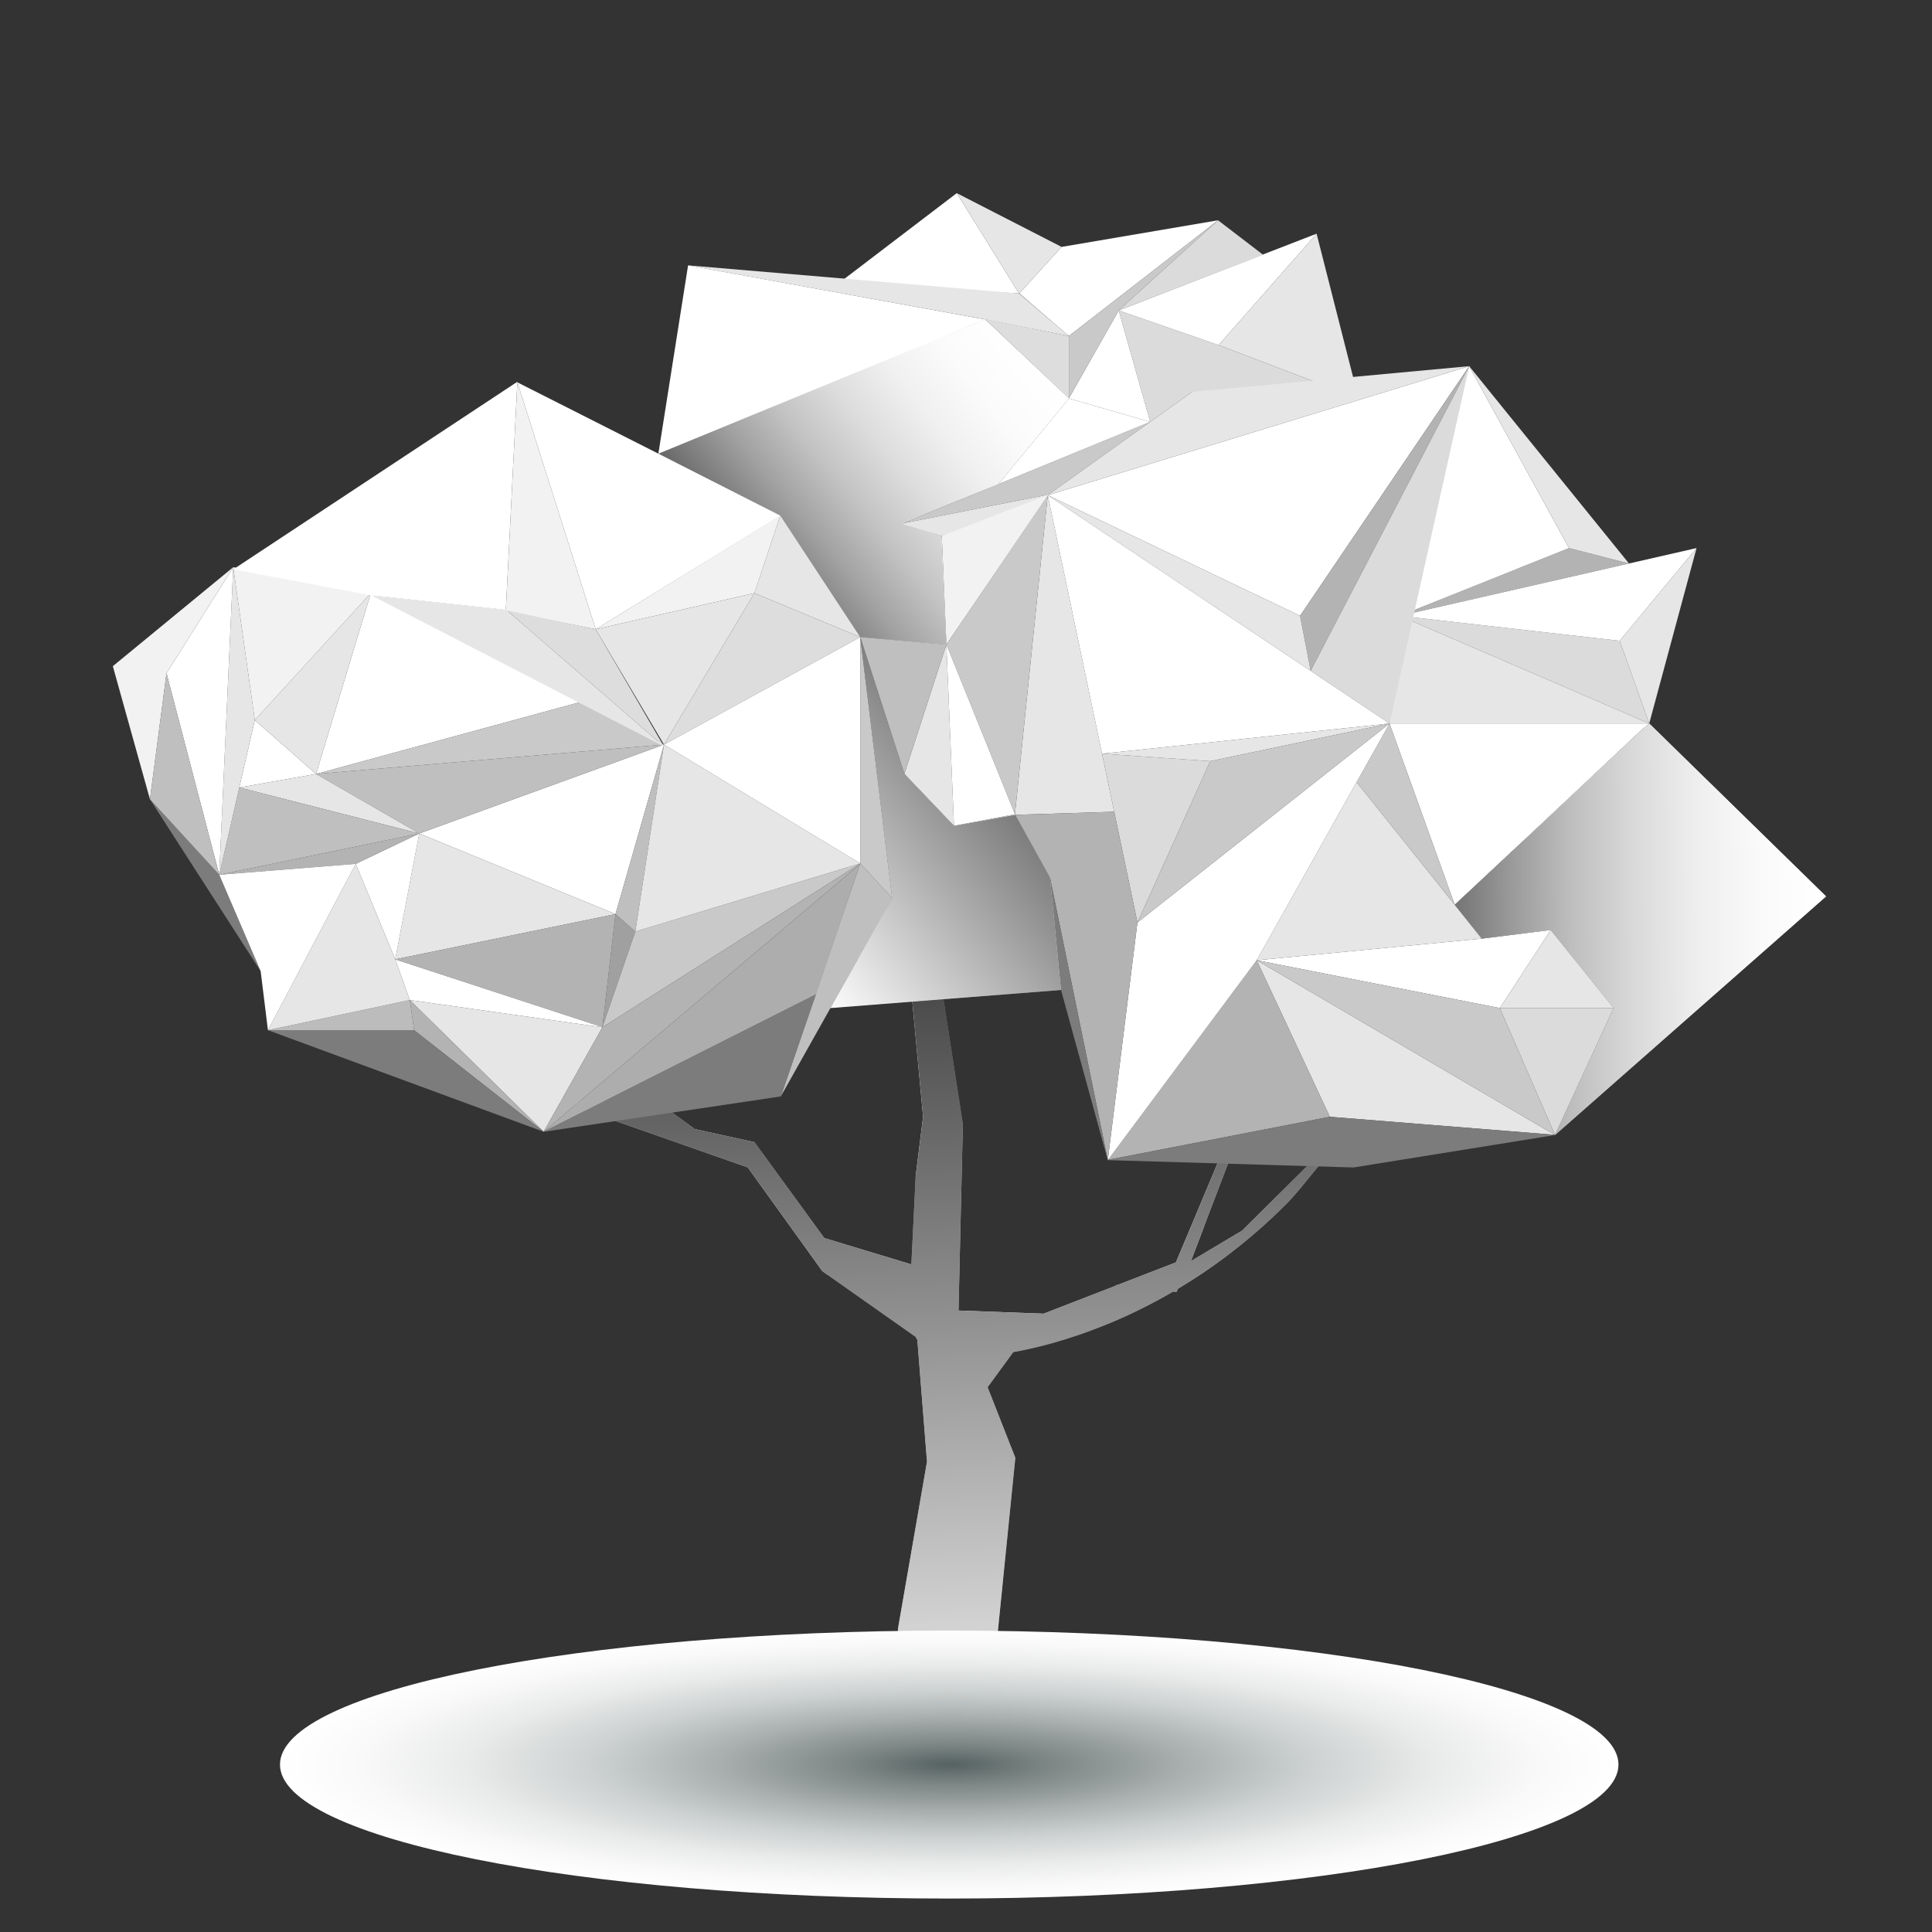 <?xml version="1.0" encoding="UTF-8"?>
<svg xmlns="http://www.w3.org/2000/svg" version="1.1" xmlns:xlink="http://www.w3.org/1999/xlink" viewBox="0 0 600 600">
  <rect x="0" y="0" width="600" height="600" fill="#333333" stroke="none"/>
  <defs>
    <linearGradient id="linear-gradient" x1="297.51" y1="570" x2="287.83" y2="295.05" gradientUnits="userSpaceOnUse">
      <stop offset="0" stop-color="#fff"/>
      <stop offset="1" stop-color="#414142"/>
    </linearGradient>
    <linearGradient id="linear-gradient-2" x1="243.04" y1="298.44" x2="326.62" y2="229.24" gradientUnits="userSpaceOnUse">
      <stop offset="0" stop-color="#fff"/>
      <stop offset="1" stop-color="#585758"/>
    </linearGradient>
    <linearGradient id="linear-gradient-3" x1="565.96" y1="288.25" x2="440.09" y2="288.88" gradientUnits="userSpaceOnUse">
      <stop offset="0" stop-color="#fff"/>
      <stop offset=".15" stop-color="#fafafa"/>
      <stop offset=".31" stop-color="#eee"/>
      <stop offset=".46" stop-color="#dadada"/>
      <stop offset=".62" stop-color="#bebebe"/>
      <stop offset=".77" stop-color="#9a999a"/>
      <stop offset=".93" stop-color="#6e6e6e"/>
      <stop offset="1" stop-color="#585758"/>
    </linearGradient>
    <linearGradient id="linear-gradient-4" x1="321.48" y1="111.91" x2="232.81" y2="183.8" gradientUnits="userSpaceOnUse">
      <stop offset="0" stop-color="#fff"/>
      <stop offset=".17" stop-color="#fbfbfb"/>
      <stop offset=".32" stop-color="#f0f0f0"/>
      <stop offset=".47" stop-color="#ddd"/>
      <stop offset=".62" stop-color="#c3c3c3"/>
      <stop offset=".76" stop-color="#a2a2a2"/>
      <stop offset=".9" stop-color="#7a797a"/>
      <stop offset="1" stop-color="#585758"/>
    </linearGradient>
    <radialGradient id="radial-gradient" cx="329.28" cy="-9.34" fx="329.28" fy="-9.34" r="266.87" gradientTransform="translate(38.34 549.45) scale(.78 .16)" gradientUnits="userSpaceOnUse">
      <stop offset="0" stop-color="#556261"/>
      <stop offset=".14" stop-color="#7b8584"/>
      <stop offset=".35" stop-color="#a9b0af"/>
      <stop offset=".54" stop-color="#ced2d2"/>
      <stop offset=".72" stop-color="#e9eaea"/>
      <stop offset=".88" stop-color="#f9f9f9"/>
      <stop offset="1" stop-color="#fff"/>
    </radialGradient>
  </defs>
  <g isolation="isolate">
    <g id="Layer_1" data-name="Layer 1">
      <g>
        <polygon points="232.23 362.57 255.38 394.79 256 384.5 232.23 362.57" fill="#c9c9c9" stroke-width="0"/>
        <polygon points="297.72 407.97 297.67 406.99 297.33 406.98 297.67 406.99 299.02 349.03 290.31 389.08 297.72 407.97" fill="#c9c9c9" stroke-width="0"/>
        <polygon points="289.01 423.76 289.01 423.76 289.01 423.76 289.01 423.76" fill="#c9c9c9" stroke-width="0"/>
        <polygon points="299.02 349.03 299.02 349.03 292.76 308.78 292.76 324.54 299.02 349.03" fill="#7c7c7c" stroke-width="0"/>
        <polygon points="297.72 407.97 297.72 407.97 290.31 389.08 289.01 423.76 302.21 419.4 297.72 407.97 297.72 407.97" fill="#fff" stroke-width="0"/>
        <polygon points="302.21 419.4 302.21 419.4 324.06 407.97 297.67 406.99 297.72 407.97 302.21 419.4" fill="#e6e6e6" stroke-width="0"/>
        <polygon points="299.02 349.03 292.76 324.54 292.76 308.78 284.83 326.49 299.02 349.03" fill="#b3b3b3" stroke-width="0"/>
        <polygon points="284.42 415.24 284.84 415.54 283.03 392.67 277.07 400.33 284.42 415.24" fill="#c9c9c9" stroke-width="0"/>
        <polygon points="283.03 392.67 283.03 392.67 283.03 392.67 283.03 392.67" fill="#c9c9c9" stroke-width="0"/>
        <polygon points="284.83 326.49 292.76 308.78 283.12 308.78 286.67 346.8 298.99 349.07 299.02 349.03 284.83 326.49" fill="#fff" stroke-width="0"/>
        <polygon points="286.67 346.83 284.37 365.28 298.99 349.07 286.67 346.8 286.67 346.83" fill="#fff" stroke-width="0"/>
        <polygon points="299.02 349.03 299.02 349.03 284.37 365.28 290.31 389.08 299.02 349.03" fill="#e6e6e6" stroke-width="0"/>
        <polygon points="275.67 553 313.65 553 309.58 509.47 304.06 546.41 275.67 553" fill="#a0a0a0" stroke-width="0"/>
        <polygon points="275.67 553 309.58 509.47 278.92 505.47 275.67 553" fill="#fff" stroke-width="0"/>
        <polygon points="296.92 470.2 287.88 453.95 278.92 505.47 296.9 470.24 296.92 470.2" fill="#b3b3b3" stroke-width="0"/>
        <polygon points="296.92 470.2 296.9 470.24 296.92 470.2 296.9 470.24 296.88 470.28 296.9 470.24 278.92 505.47 309.58 509.47 296.92 470.2" fill="#a0a0a0" stroke-width="0"/>
        <polygon points="304.06 546.41 309.58 509.47 275.67 553 304.06 546.41" fill="#b3b3b3" stroke-width="0"/>
        <polygon points="234.29 354.7 232.23 362.57 256 384.5 234.29 354.7" fill="#b3b3b3" stroke-width="0"/>
        <polygon points="283.03 392.67 283.03 392.67 283.03 392.67 283.03 392.67" fill="#c9c9c9" stroke-width="0"/>
        <path d="M365.35,401.21l.46-.98c-.49.29-.98.58-1.47.87l1,.12Z" fill="#c9c9c9" stroke-width="0"/>
        <polygon points="287.88 453.95 309.58 509.47 303.29 470.13 287.88 453.95" fill="#c9c9c9" stroke-width="0"/>
        <polygon points="215.79 350.65 232.23 362.57 234.29 354.7 215.79 350.65" fill="#e6e6e6" stroke-width="0"/>
        <polygon points="169.46 340.51 232.23 362.57 215.79 350.65 169.46 340.51" fill="#b3b3b3" stroke-width="0"/>
        <polygon points="303.29 470.13 315.3 452.75 287.88 453.95 303.29 470.13" fill="#fff" stroke-width="0"/>
        <polygon points="206.21 343.71 169.46 340.51 215.79 350.65 206.21 343.71" fill="#c9c9c9" stroke-width="0"/>
        <polygon points="303.29 470.13 309.5 509.19 309.54 461.09 303.29 470.13" fill="#a0a0a0" stroke-width="0"/>
        <polygon points="315.3 452.75 309.54 461.09 309.5 509.19 309.58 509.47 315.3 452.75" fill="#7c7c7c" stroke-width="0"/>
        <polygon points="306.69 430.83 306.69 430.83 302.21 419.4 289.01 423.76 289.01 423.76 301.65 447.06 306.69 430.83 306.69 430.83 306.69 430.83" fill="#e6e6e6" stroke-width="0"/>
        <polygon points="373.84 381.14 373.84 381.14 373.84 381.14 373.84 381.14" fill="#c9c9c9" stroke-width="0"/>
        <polygon points="381.82 360.2 378.54 360.29 373.84 381.14 381.82 360.2" fill="#b3b3b3" stroke-width="0"/>
        <polygon points="346.62 399.03 346.59 399.24 347.03 399.08 346.62 399.03" fill="#c9c9c9" stroke-width="0"/>
        <path d="M324.06,407.97l20.01,3.17c.29-.12.58-.24.88-.36l1.64-11.54-22.53,8.72Z" fill="#b3b3b3" stroke-width="0"/>
        <polygon points="283.03 392.67 256 384.5 255.38 394.79 283.03 392.67 283.03 392.67" fill="#e6e6e6" stroke-width="0"/>
        <polygon points="373.84 381.14 378.54 360.29 365.2 392.04 373.84 381.14 373.84 381.14" fill="#fff" stroke-width="0"/>
        <path d="M385.77,382.15l13.15-7.7c3.78-3.76,7.53-8.76,11.21-13.14l-1.25-2.06-23.11,22.9Z" fill="#c9c9c9" stroke-width="0"/>
        <path d="M373.84,381.14l-8.64,10.9-18.17,7.04,17.32,2.02c.49-.28.98-.57,1.47-.87l4.03-8.59,4-10.5Z" fill="#e6e6e6" stroke-width="0"/>
        <path d="M369.84,391.64l-4.03,8.59c4.85-2.89,9.82-6.19,14.83-9.95l5.13-8.12-15.93,9.49Z" fill="#c9c9c9" stroke-width="0"/>
        <path d="M380.64,390.27c6.08-4.56,12.22-9.8,18.28-15.82l-13.15,7.7-5.13,8.12Z" fill="#b3b3b3" stroke-width="0"/>
        <path d="M346.59,399.24l-1.64,11.54c6.04-2.53,12.59-5.71,19.4-9.69l-17.32-2.02-.43.17Z" fill="#a0a0a0" stroke-width="0"/>
        <polygon points="289.01 423.76 290.31 389.08 284.37 365.28 283.03 392.67 283.03 392.67 283.03 392.67 284.84 415.54 285.37 415.91 284.84 415.54 284.89 416.16 289.01 423.76 289.01 423.76" fill="#a0a0a0" stroke-width="0"/>
        <polygon points="289.01 423.76 289.01 423.76 289.01 423.76 284.89 416.16 287.88 453.95 289.01 423.76 289.01 423.76" fill="#c9c9c9" stroke-width="0"/>
        <polygon points="289.01 423.76 287.88 453.95 301.65 447.06 289.01 423.76" fill="#c9c9c9" stroke-width="0"/>
        <polygon points="284.42 415.24 284.75 415.91 284.42 415.24 284.37 415.21 284.89 416.16 284.84 415.54 284.42 415.24" fill="#c9c9c9" stroke-width="0"/>
        <polygon points="277.07 400.33 283.03 392.67 255.38 394.79 256.89 395.85 280.14 406.56 277.07 400.33" fill="#b3b3b3" stroke-width="0"/>
        <polygon points="284.42 415.24 280.14 406.56 256.89 395.85 284.37 415.21 284.42 415.24" fill="#7c7c7c" stroke-width="0"/>
        <polygon points="315.3 452.75 306.69 430.83 301.65 447.06 315.3 452.75" fill="#b3b3b3" stroke-width="0"/>
        <polygon points="287.88 453.95 315.3 452.75 301.65 447.06 287.88 453.95" fill="#a0a0a0" stroke-width="0"/>
        <path d="M306.69,430.83l7.99-10.93c-3.08.54-4.81.69-4.81.69l-3.19,10.24Z" fill="#7c7c7c" stroke-width="0"/>
        <path d="M324.06,407.97l-21.85,11.43h0l4.49,11.43h0l3.19-10.24s1.73-.15,4.81-.69h0l9.37-11.93Z" fill="#b3b3b3" stroke-width="0"/>
        <polygon points="306.69 430.83 306.69 430.83 306.69 430.83 306.69 430.83" fill="#c9c9c9" stroke-width="0"/>
        <polygon points="324.06 407.97 318.04 415.63 343.89 411.11 324.06 407.97" fill="#fff" stroke-width="0"/>
        <path d="M318.04,415.63l-3.35,4.27c5.79-1.01,16.38-3.39,29.38-8.76l-.18-.03-25.85,4.52Z" fill="#7c7c7c" stroke-width="0"/>
      </g>
      <path d="M408.88,359.26l-23.11,22.9-15.93,9.49,4-10.5h0l7.98-20.93-3.28.08-13.34,31.75-18.17,7.04-.4-.05-.03.22-22.53,8.72-26.39-.98,1.35-57.96-6.26-40.26h-9.64l3.55,38.05-2.3,18.45-1.34,27.39-27.02-8.17-21.71-29.8-18.5-4.05-9.58-6.94-36.74-3.2,62.77,22.05,23.15,32.22,1.5,1.06,27.48,19.36.52.95,2.99,37.79-8.95,51.53-3.25,47.53h37.98l-4.07-43.54,5.72-56.72-8.61-21.92h0l7.99-10.93c5.79-1.01,16.38-3.39,29.38-8.76.29-.12.58-.24.88-.36,6.04-2.53,12.59-5.71,19.4-9.69l1,.12.46-.98c4.85-2.89,9.82-6.19,14.83-9.95,6.08-4.56,12.22-9.8,18.28-15.82,3.78-3.76,7.53-8.76,11.21-13.14l-1.25-2.06Z" fill="url(#linear-gradient)" mix-blend-mode="multiply" stroke-width="0"/>
      <g>
        <polygon points="265.67 297.79 265.67 297.94 329.51 307.45 277.07 278.94 265.67 297.79" fill="#b3b3b3" stroke-width="0"/>
        <polygon points="297.15 60.02 297.2 60.11 297.15 60.02 297.13 59.98 260.56 87.87 260.37 88.03 316.45 91.13 297.15 60.02" fill="#fff" stroke-width="0"/>
        <polygon points="280.37 162.53 325.67 153.58 357.2 131.02 280.37 162.53" fill="#c9c9c9" stroke-width="0"/>
        <polygon points="279.5 162.89 292.48 166.45 292.47 166.28 292.48 166.45 321.08 160.12 325.39 153.78 325.67 153.58 280.37 162.53 279.5 162.89" fill="#e6e6e6" stroke-width="0"/>
        <polygon points="421.86 123.73 378.45 107.17 347.42 96.42 357.2 131.02 370.26 121.68 421.87 123.74 421.86 123.73" fill="#dbdbdb" stroke-width="0"/>
        <polygon points="357.2 131.02 357.2 131.02 347.42 96.42 331.95 123.74 357.2 131.02" fill="#fff" stroke-width="0"/>
        <polygon points="280.86 240.33 296.27 256.47 293.91 200.15 280.86 240.33" fill="#e6e6e6" stroke-width="0"/>
        <polygon points="267.16 197.86 280.86 240.33 293.91 200.15 267.16 197.86" fill="#bfbfbf" stroke-width="0"/>
        <polygon points="292.48 166.45 267.16 197.86 293.91 200.15 292.48 166.45" fill="#e6e6e6" stroke-width="0"/>
        <polygon points="213.63 82.41 305.68 99.14 331.95 104.36 316.45 91.13 213.63 82.41" fill="#e6e6e6" stroke-width="0"/>
        <polygon points="378.28 68.41 329.69 76.68 329.76 76.72 329.69 76.68 316.56 91.13 331.95 104.36 378.28 68.41" fill="#fff" stroke-width="0"/>
        <polygon points="332.26 104.24 331.95 104.36 331.95 123.74 347.42 96.42 378.28 68.41 331.95 104.36 332.26 104.24" fill="#c9c9c9" stroke-width="0"/>
        <polygon points="305.92 99.2 213.69 82.41 204.23 142.36 204.27 142.37 305.92 99.2" fill="#fff" stroke-width="0"/>
        <polygon points="329.69 76.68 297.13 59.98 316.45 91.13 316.56 91.13 329.69 76.68" fill="#e6e6e6" stroke-width="0"/>
        <polygon points="310.07 150.35 305.9 99.06 305.89 99.07 279.5 162.89 279.5 162.89 310.07 150.35 310.07 150.35 310.07 150.35" fill="#ddd" stroke-width="0"/>
        <polygon points="357.2 131.02 331.95 123.74 310.07 150.35 310.07 150.35 357.2 131.02 357.2 131.02" fill="#fff" stroke-width="0"/>
        <polygon points="250.86 184.64 257.35 181.81 292.33 166.41 279.5 162.89 279.5 162.89 279.5 162.89 204.2 142.23 169.46 134.58 242.33 160.12 250.87 184.66 257.35 181.81 250.86 184.64" fill="#c9c9c9" stroke-width="0"/>
        <polygon points="257.35 181.81 292.48 166.45 292.33 166.41 257.35 181.81" fill="#e6e6e6" stroke-width="0"/>
        <polygon points="250.87 184.66 267.16 197.86 292.48 166.45 257.35 181.81 250.87 184.66" fill="#bfbfbf" stroke-width="0"/>
        <polygon points="347.42 96.42 378.45 107.17 408.88 72.57 347.42 96.42" fill="#fff" stroke-width="0"/>
        <polygon points="256 313.07 329.51 307.45 265.59 297.93 256 313.07" fill="#7c7c7c" stroke-width="0"/>
        <polygon points="392.26 79.12 378.28 68.41 347.42 96.42 392.26 79.12" fill="#dbdbdb" stroke-width="0"/>
        <polygon points="378.45 107.17 421.9 123.74 408.88 72.57 393.79 89.73 393.79 89.73 378.45 107.17" fill="#e6e6e6" stroke-width="0"/>
        <polygon points="331.95 123.74 305.89 99.07 310.07 150.35 331.95 123.74" fill="#c9c9c9" stroke-width="0"/>
        <polygon points="204.25 142.24 279.52 162.89 305.9 99.06 204.25 142.24" fill="#efefef" stroke-width="0"/>
        <polygon points="331.95 123.74 331.95 104.36 305.89 99.07 331.95 123.74" fill="#ddd" stroke-width="0"/>
        <polygon points="325.67 153.58 292.48 166.45 293.91 200.15 325.67 153.58" fill="#f2f2f2" stroke-width="0"/>
        <polygon points="280.86 240.33 277.07 278.94 296.27 256.47 280.86 240.33" fill="#dbdbdb" stroke-width="0"/>
        <polygon points="277.07 278.94 329.51 307.45 296.27 256.47 277.07 278.94" fill="#c9c9c9" stroke-width="0"/>
        <polygon points="242.48 340.51 277.07 278.94 267.16 268.15 242.48 340.51" fill="#bfbfbf" stroke-width="0"/>
        <polygon points="503 199 434.7 191.26 512.18 224.69 503 199" fill="#dbdbdb" stroke-width="0"/>
        <polygon points="403.74 191.25 456.27 113.72 325.39 153.78 403.74 191.25" fill="#fff" stroke-width="0"/>
        <polygon points="434.7 191.26 505.9 175 487.26 170.21 434.7 191.26" fill="#b3b3b3" stroke-width="0"/>
        <polygon points="487.26 170.21 456.27 113.72 434.71 191.25 434.71 191.25 487.26 170.21" fill="#fff" stroke-width="0"/>
        <polygon points="434.7 191.26 434.7 191.26 434.7 191.26 434.7 191.26" fill="#e6e6e6" stroke-width="0"/>
        <polygon points="434.7 191.26 431.52 224.69 512.18 224.69 434.7 191.26" fill="#e6e6e6" stroke-width="0"/>
        <polygon points="434.71 191.25 434.7 191.26 434.71 191.25 434.71 191.25" fill="#e6e6e6" stroke-width="0"/>
        <polygon points="407.04 208.33 456.27 113.72 403.74 191.25 407.04 208.33" fill="#b3b3b3" stroke-width="0"/>
        <polygon points="503 199 526.88 170.21 505.9 175 434.7 191.26 503 199" fill="#fff" stroke-width="0"/>
        <polygon points="431.52 224.69 451.78 280.99 451.78 280.99 472.36 261.78 472.53 261.63 472.63 261.53 509.72 226.76 512.18 224.69 431.52 224.69" fill="#fff" stroke-width="0"/>
        <polygon points="503 199 512.18 224.69 526.88 170.21 503 199" fill="#e6e6e6" stroke-width="0"/>
        <polygon points="465.78 313.07 481.58 288.82 460.2 291.5 390.28 298.21 465.78 313.07" fill="#fff" stroke-width="0"/>
        <polygon points="357.2 131.02 325.39 153.78 456.27 113.72 370.26 121.68 357.2 131.02 357.2 131.02" fill="#e6e6e6" stroke-width="0"/>
        <polygon points="451.78 280.99 421.29 242.91 390.28 298.21 460.2 291.5 451.78 280.99 451.78 280.99" fill="#e6e6e6" stroke-width="0"/>
        <polygon points="431.52 224.69 421.29 242.91 451.78 280.99 431.52 224.69" fill="#c9c9c9" stroke-width="0"/>
        <polygon points="451.78 280.99 460.2 291.5 472.63 261.53 451.78 280.99" fill="#b3b3b3" stroke-width="0"/>
        <polygon points="505.9 175 456.27 113.72 487.26 170.21 505.9 175" fill="#e6e6e6" stroke-width="0"/>
        <polygon points="465.78 313.07 482.93 352.5 501.13 313.07 465.78 313.07" fill="#dbdbdb" stroke-width="0"/>
        <polygon points="390.28 298.21 413 346.83 482.8 352.42 390.28 298.21" fill="#e6e6e6" stroke-width="0"/>
        <polygon points="390.28 298.21 390.28 298.21 482.93 352.5 465.78 313.07 390.28 298.21" fill="#c9c9c9" stroke-width="0"/>
        <polygon points="390.28 298.21 344.08 360.2 413 346.83 390.28 298.21" fill="#b3b3b3" stroke-width="0"/>
        <polygon points="482.8 352.42 413 346.83 344.08 360.2 344.03 360.29 420.36 362.57 482.93 352.5 482.8 352.42" fill="#7c7c7c" stroke-width="0"/>
        <polygon points="390.28 298.21 421.29 242.91 421.17 242.76 421.29 242.91 431.52 224.69 353.24 286.49 353.24 286.49 353.24 286.49 344.03 360.29 390.28 298.21 390.28 298.21" fill="#fff" stroke-width="0"/>
        <polygon points="342.24 234.07 353.24 286.49 353.24 286.49 375.86 236.39 342.24 234.07" fill="#dbdbdb" stroke-width="0"/>
        <polygon points="334.64 197.86 325.39 153.78 315.2 252.87 315.3 253.05 346.02 252.1 334.64 197.86" fill="#e6e6e6" stroke-width="0"/>
        <polygon points="344.03 360.29 353.24 286.49 346.02 252.1 315.3 253.05 326.09 272.55 326.09 272.55 326.09 272.55 344.03 360.29" fill="#b3b3b3" stroke-width="0"/>
        <polygon points="403.74 191.25 325.39 153.78 407.04 208.33 407.04 208.32 403.74 191.25" fill="#e6e6e6" stroke-width="0"/>
        <polygon points="456.27 113.72 407.04 208.33 407.04 208.32 407.04 208.33 431.52 224.69 456.27 113.72" fill="#dbdbdb" stroke-width="0"/>
        <polygon points="512.18 224.69 567.11 278.39 472.63 261.53 509.72 226.76 512.18 224.69" fill="#dbdbdb" stroke-width="0"/>
        <polygon points="472.63 261.53 472.63 261.53 460.2 291.5 481.58 288.82 501.13 313.07 567.11 278.39 472.63 261.53" fill="#c9c9c9" stroke-width="0"/>
        <polygon points="482.93 352.5 567.11 278.39 501.13 313.07 482.93 352.5" fill="#a0a0a0" stroke-width="0"/>
        <polygon points="342.24 234.07 431.52 224.69 325.39 153.78 342.24 234.07" fill="#fff" stroke-width="0"/>
        <polygon points="375.86 236.39 431.52 224.69 342.24 234.07 375.86 236.39" fill="#e6e6e6" stroke-width="0"/>
        <polygon points="353.24 286.49 431.52 224.69 375.86 236.39 353.24 286.49" fill="#c9c9c9" stroke-width="0"/>
        <polygon points="321.08 160.12 321.08 160.12 293.91 200.15 315.2 252.87 325.39 153.78 321.08 160.12 321.08 160.12" fill="#c9c9c9" stroke-width="0"/>
        <polygon points="329.51 307.45 344.03 360.29 326.09 272.55 329.51 307.45" fill="#7c7c7c" stroke-width="0"/>
        <polygon points="326.09 272.55 296.27 256.47 329.51 307.45 326.09 272.55 326.09 272.55" fill="#fff" stroke-width="0"/>
        <polygon points="296.27 256.47 315.2 252.87 293.91 200.15 296.27 256.47" fill="#fff" stroke-width="0"/>
        <polygon points="326.09 272.55 315.2 252.87 296.27 256.47 326.09 272.55" fill="#e6e6e6" stroke-width="0"/>
        <polygon points="501.13 313.07 481.58 288.82 465.78 313.07 501.13 313.07" fill="#e6e6e6" stroke-width="0"/>
        <polygon points="191.15 283.88 187.08 319.03 197.31 289.31 191.15 283.88" fill="#a0a0a0" stroke-width="0"/>
        <polygon points="180.58 217.93 115.16 184.21 98.15 240.37 180.58 217.93" fill="#fff" stroke-width="0"/>
        <polygon points="180.58 217.93 98.15 240.37 206.21 231.24 180.58 217.93" fill="#c9c9c9" stroke-width="0"/>
        <polygon points="191.15 283.88 206.21 231.24 130.21 258.85 191.15 283.88" fill="#fff" stroke-width="0"/>
        <polygon points="197.31 289.31 206.21 231.24 191.15 283.88 197.31 289.31" fill="#bfbfbf" stroke-width="0"/>
        <polygon points="130.21 258.85 206.21 231.24 98.15 240.37 130.21 258.85" fill="#bfbfbf" stroke-width="0"/>
        <polygon points="234.29 184.21 267.16 197.86 242.33 160.12 234.29 184.21" fill="#e6e6e6" stroke-width="0"/>
        <polygon points="234.29 184.21 242.33 160.12 185 195.43 234.29 184.21" fill="#f2f2f2" stroke-width="0"/>
        <polygon points="185 195.43 206.21 231.24 234.29 184.21 185 195.43" fill="#e6e6e6" stroke-width="0"/>
        <polygon points="206.21 231.24 267.16 197.86 234.29 184.21 206.21 231.24" fill="#ddd" stroke-width="0"/>
        <polygon points="185 195.43 242.48 160.12 160.68 118.74 185 195.43" fill="#fff" stroke-width="0"/>
        <polygon points="79.13 223.63 74.31 244.58 98.15 240.37 79.13 223.63" fill="#fff" stroke-width="0"/>
        <polygon points="115.16 184.21 79.13 223.63 98.15 240.37 115.16 184.21" fill="#e6e6e6" stroke-width="0"/>
        <polygon points="98.15 240.37 74.31 244.58 130.21 258.85 98.15 240.37" fill="#e6e6e6" stroke-width="0"/>
        <polygon points="130.21 258.85 122.74 297.93 191.15 283.88 130.21 258.85" fill="#e6e6e6" stroke-width="0"/>
        <polygon points="110.47 268.28 122.74 297.93 130.21 258.85 110.47 268.28" fill="#fff" stroke-width="0"/>
        <polygon points="122.74 297.93 127.27 310.57 187.08 319.03 187 318.94 122.74 297.93" fill="#fff" stroke-width="0"/>
        <polygon points="191.15 283.88 122.74 297.93 187.08 319.03 191.15 283.88" fill="#b3b3b3" stroke-width="0"/>
        <polygon points="68.09 271.67 110.47 268.28 130.21 258.85 68.09 271.67" fill="#b3b3b3" stroke-width="0"/>
        <polygon points="74.31 244.58 68.09 271.67 130.21 258.85 74.31 244.58" fill="#bfbfbf" stroke-width="0"/>
        <polygon points="127.27 310.57 168.84 351.48 187.08 319.03 127.27 310.57" fill="#e6e6e6" stroke-width="0"/>
        <polygon points="187.08 319.03 267.16 268.15 197.31 289.31 187.08 319.03" fill="#c9c9c9" stroke-width="0"/>
        <polygon points="267.16 268.15 187.08 319.03 168.84 351.48 267.13 268.28 267.16 268.15" fill="#b3b3b3" stroke-width="0"/>
        <polygon points="168.84 351.48 242.48 340.51 253.45 308.78 168.93 351.4 168.84 351.48" fill="#7c7c7c" stroke-width="0"/>
        <polygon points="168.93 351.4 253.45 308.78 267.13 268.28 168.93 351.4" fill="#adadad" stroke-width="0"/>
        <polygon points="128.6 319.93 168.84 351.48 127.27 310.57 128.6 319.93" fill="#b3b3b3" stroke-width="0"/>
        <polygon points="83.21 319.93 168.84 351.48 128.6 319.93 83.21 319.93" fill="#7c7c7c" stroke-width="0"/>
        <polygon points="267.16 197.86 277.07 278.94 280.86 240.33 267.16 197.86" fill="#a0a0a0" stroke-width="0"/>
        <polygon points="127.27 310.57 83.21 319.93 128.6 319.93 127.27 310.57" fill="#bcbcbc" stroke-width="0"/>
        <polygon points="197.31 289.31 267.16 268.15 206.21 231.24 197.31 289.31" fill="#e6e6e6" stroke-width="0"/>
        <polygon points="267.16 268.15 267.16 197.86 206.21 231.24 267.16 268.15" fill="#fff" stroke-width="0"/>
        <polygon points="267.16 268.15 277.07 278.94 267.16 197.86 267.16 268.15" fill="#c9c9c9" stroke-width="0"/>
        <polygon points="157.42 189.84 185 195.43 160.68 118.74 157.1 189.41 157.42 189.84" fill="#f2f2f2" stroke-width="0"/>
        <polygon points="185 195.43 157.42 189.56 206.21 231.85 185 195.43" fill="#ddd" stroke-width="0"/>
        <polygon points="74.31 244.58 79.13 223.63 72.43 176.15 68.09 271.67 74.31 244.58" fill="#e6e6e6" stroke-width="0"/>
        <polygon points="115.16 184.21 72.43 176.15 79.13 223.63 115.16 184.21" fill="#f2f2f2" stroke-width="0"/>
        <polygon points="68.09 271.67 72.43 176.15 51.71 209.07 68.09 271.67" fill="#fff" stroke-width="0"/>
        <polygon points="122.74 297.93 110.47 268.28 83.21 319.93 127.27 310.57 122.74 297.93" fill="#e6e6e6" stroke-width="0"/>
        <polygon points="206.21 231.85 157.42 189.56 157.18 189.34 115.16 184.81 206.21 231.85" fill="#e6e6e6" stroke-width="0"/>
        <polygon points="157.1 189.21 157.1 189.21 157.1 189.21 160.68 118.55 72.43 176.83 115.16 184.89 157.18 189.42 157.1 189.21" fill="#fff" stroke-width="0"/>
        <polygon points="46.57 248.23 46.57 248.23 80.95 301.61 68.09 271.67 46.57 248.23" fill="#7c7c7c" stroke-width="0"/>
        <polygon points="72.43 176.15 35.04 206.89 46.57 248.23 51.71 209.07 72.43 176.15" fill="#f2f2f2" stroke-width="0"/>
        <polygon points="68.09 271.67 80.95 301.61 83.21 319.93 110.47 268.28 68.09 271.67" fill="#fff" stroke-width="0"/>
        <polygon points="51.71 209.07 46.57 248.23 68.09 271.67 51.71 209.07" fill="#bfbfbf" stroke-width="0"/>
        <polygon points="329.51 307.45 257.9 313.07 277.07 278.94 267.16 197.86 280.86 240.33 296.27 256.47 315.3 253.05 326.09 272.55 329.51 307.45" fill="url(#linear-gradient-2)" mix-blend-mode="multiply" stroke-width="0"/>
        <polygon points="512.18 224.69 451.78 280.99 460.2 291.5 481.58 288.82 501.13 313.07 482.93 352.5 567.11 278.39 512.18 224.69" fill="url(#linear-gradient-3)" mix-blend-mode="multiply" stroke-width="0"/>
        <polygon points="267.16 197.86 254.74 178.99 242.33 160.12 204.47 140.89 305.92 99.2 331.95 123.74 310.07 150.35 279.67 162.53 292.33 166.41 293.91 200.15 267.16 197.86" fill="url(#linear-gradient-4)" mix-blend-mode="multiply" stroke-width="0"/>
      </g>
      <path d="M502.63,548c0,22.98-93.05,41.61-207.84,41.61s-207.84-18.63-207.84-41.61,93.05-41.61,207.84-41.61,207.84,18.63,207.84,41.61Z" fill="url(#radial-gradient)" mix-blend-mode="multiply" stroke-width="0"/>
    </g>
  </g>
</svg>